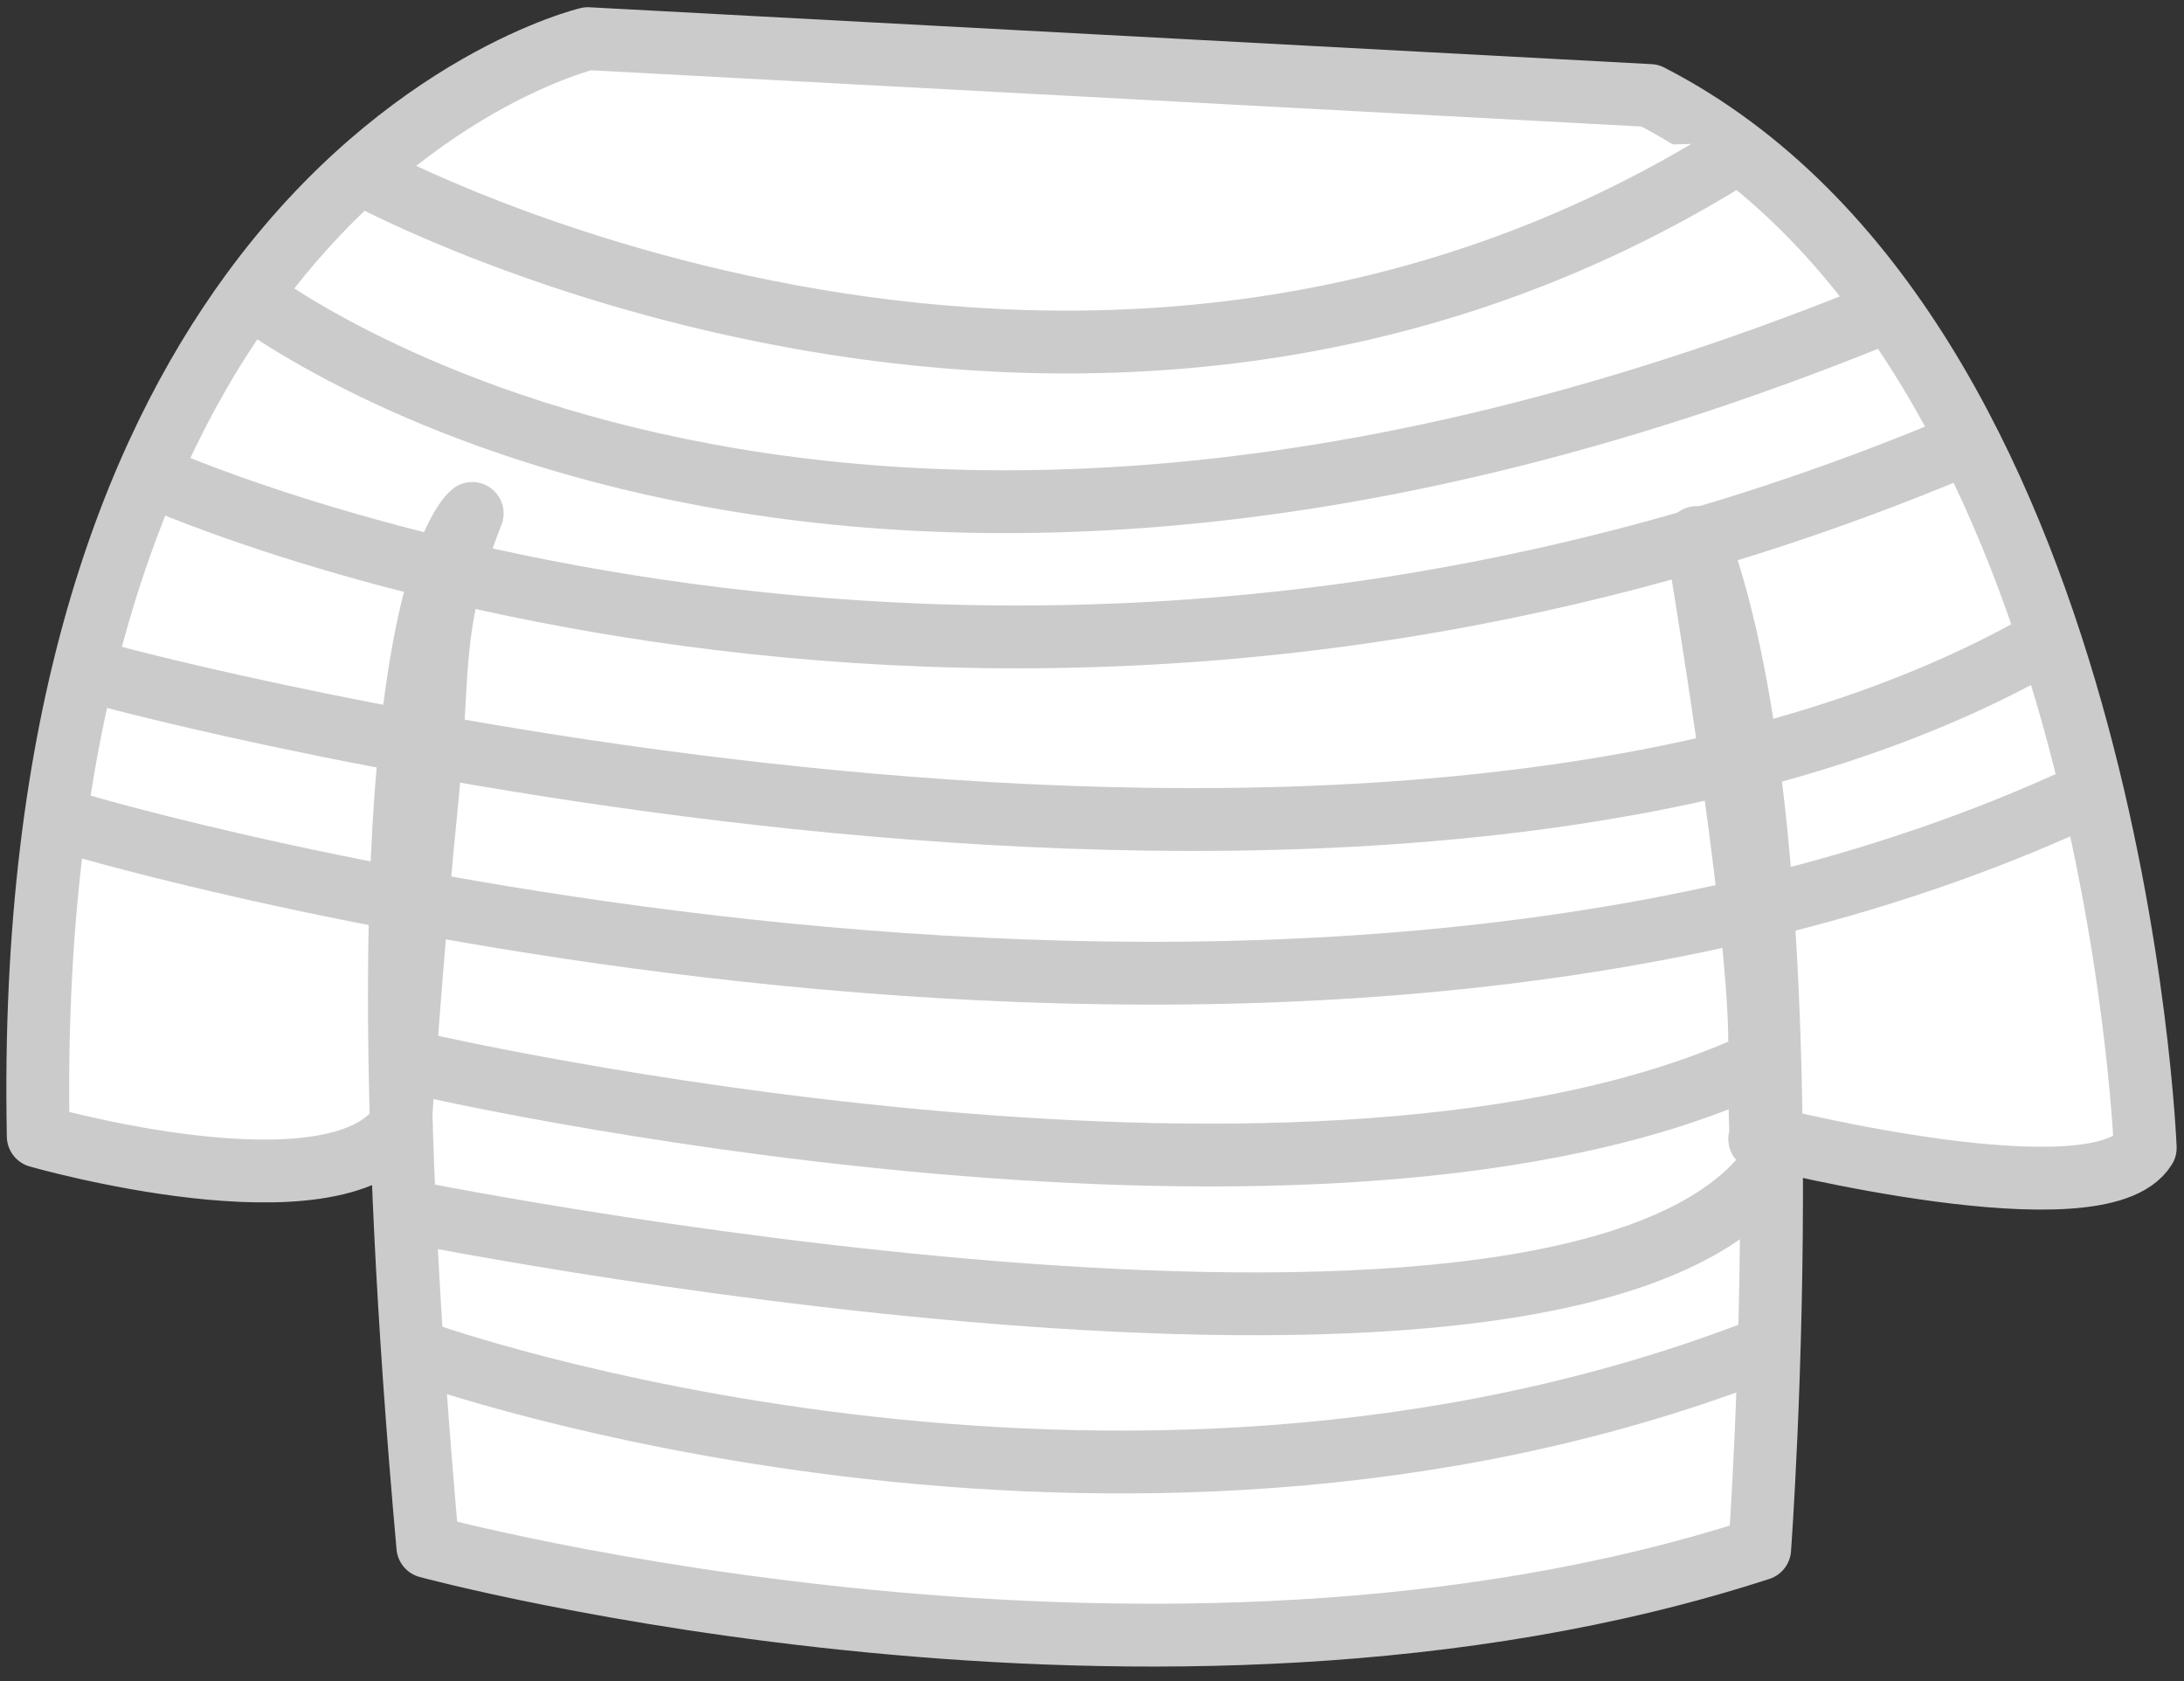 <svg width="139" height="107" viewBox="0 0 139 107" fill="none" xmlns="http://www.w3.org/2000/svg">
<rect x="0" y="0" width="139" height="107" fill="#333333" stroke="none"/>
<path d="M37.415 2.459C37.415 2.459 25.835 5.188 15.995 18.653C8.436 28.995 1.904 45.671 2.434 72.308C2.434 72.308 21.238 77.697 25.471 71.653C25.471 71.653 26.208 60.471 27.229 50.341C27.995 42.734 27.229 39.811 30.054 32.675C30.054 32.675 21.893 38.857 27.229 98.425C27.229 98.425 73.766 110.995 111.994 98.577C111.994 98.577 115.334 53.647 107.983 34.207C107.983 34.207 111.994 57.942 111.994 66.346C111.994 75.414 112.229 71.131 111.994 72.484C111.925 72.885 112.932 69.421 112.484 72.389C112.484 72.389 133.645 77.746 136.533 73.046C136.533 73.046 134.51 21.245 105.011 6.078L37.415 2.459Z" fill="white" stroke="#CBCBCB" stroke-width="3.998" stroke-miterlimit="10" stroke-linejoin="round"/>
<path d="M26.957 86.136C26.957 86.136 70.598 101.702 111.577 86.087L26.957 86.136Z" fill="white"/>
<path d="M26.957 86.136C26.957 86.136 70.598 101.702 111.577 86.087" stroke="#CBCBCB" stroke-width="3.998" stroke-miterlimit="10" stroke-linejoin="round"/>
<path d="M25.115 76.926C25.115 76.926 98.304 91.884 112.328 74.748L25.115 76.926Z" fill="white"/>
<path d="M25.115 76.926C25.115 76.926 98.304 91.884 112.328 74.748" stroke="#CBCBCB" stroke-width="3.998" stroke-miterlimit="10" stroke-linejoin="round"/>
<path d="M15.168 18.305C15.168 18.305 50.993 47.603 118.975 20.265L15.168 18.305Z" fill="white"/>
<path d="M15.168 18.305C15.168 18.305 50.993 47.603 118.975 20.265" stroke="#CBCBCB" stroke-width="3.998" stroke-miterlimit="10" stroke-linejoin="round"/>
<path d="M23.51 11.318C23.51 11.318 69.765 36.27 111.602 9.057L23.51 11.318Z" fill="white"/>
<path d="M23.51 11.318C23.51 11.318 69.765 36.27 111.602 9.057" stroke="#CBCBCB" stroke-width="3.998" stroke-miterlimit="10" stroke-linejoin="round"/>
<path d="M9.072 30.036C9.072 30.036 62.9 55.055 126.04 27.837" stroke="#CBCBCB" stroke-width="3.998" stroke-miterlimit="10" stroke-linejoin="round"/>
<path d="M7.068 43.05C7.068 43.05 88.629 65.12 130.657 40.532" stroke="#CBCBCB" stroke-width="3.998" stroke-miterlimit="10" stroke-linejoin="round"/>
<path d="M5.104 52.52C5.104 52.52 81.727 75.263 133.865 50.046" stroke="#CBCBCB" stroke-width="3.998" stroke-miterlimit="10" stroke-linejoin="round"/>
<path d="M26.994 67.766C26.994 67.766 82.068 80.432 110.774 68.129" stroke="#CBCBCB" stroke-width="3.998" stroke-miterlimit="10" stroke-linejoin="round"/>
</svg>
